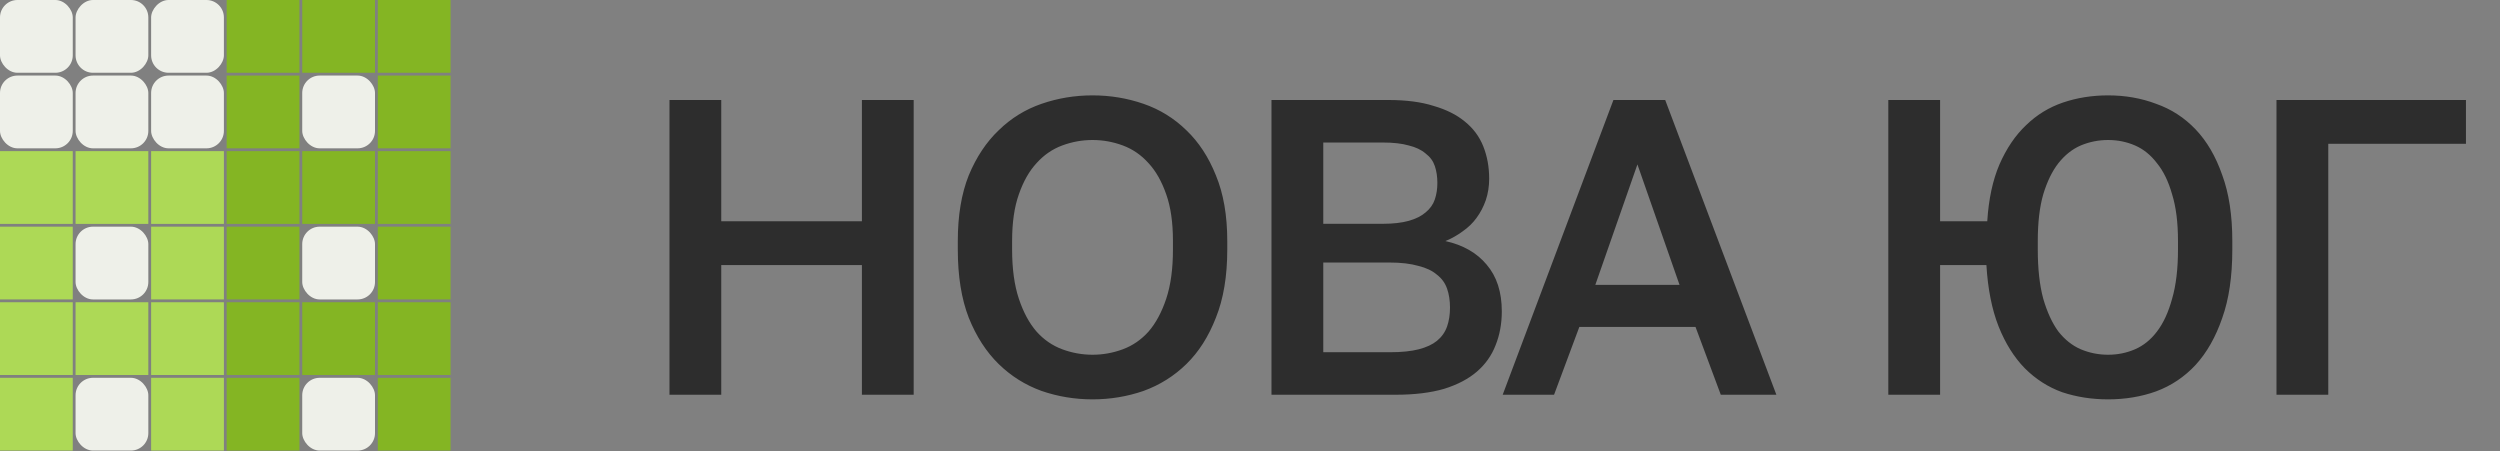 <svg width="133" height="24" viewBox="0 0 133 24" fill="none" xmlns="http://www.w3.org/2000/svg">
<rect x="0" y="0" width="133" height="24" fill="#808080" stroke="none"/>
<rect width="3.871" height="3.871" rx="0.927" fill="#EEF0E9"/>
<rect width="3.871" height="3.871" rx="0.927" transform="matrix(-1 0 0 1 7.891 0)" fill="#EEF0E9"/>
<rect width="3.871" height="3.871" rx="0.927" transform="matrix(-1 0 0 1 11.911 0)" fill="#EEF0E9"/>
<rect x="12.059" width="3.871" height="3.871" fill="#84B523"/>
<rect x="16.079" width="3.871" height="3.871" fill="#84B523"/>
<rect x="20.099" width="3.871" height="3.871" fill="#84B523"/>
<rect y="4.02" width="3.871" height="3.871" rx="0.927" fill="#EEF0E9"/>
<rect x="4.02" y="4.02" width="3.871" height="3.871" rx="0.927" fill="#EEF0E9"/>
<rect x="8.04" y="4.02" width="3.871" height="3.871" rx="0.927" fill="#EEF0E9"/>
<rect x="12.059" y="4.02" width="3.871" height="3.871" fill="#84B523"/>
<rect x="16.079" y="4.02" width="3.871" height="3.871" rx="0.927" fill="#EEF0E9"/>
<rect x="20.099" y="4.02" width="3.871" height="3.871" fill="#84B523"/>
<rect y="8.04" width="3.871" height="3.871" fill="#ADD956"/>
<rect x="4.02" y="8.04" width="3.871" height="3.871" fill="#ADD956"/>
<rect x="8.04" y="8.04" width="3.871" height="3.871" fill="#ADD956"/>
<rect x="12.059" y="8.04" width="3.871" height="3.871" fill="#84B523"/>
<rect x="16.079" y="8.04" width="3.871" height="3.871" fill="#84B523"/>
<rect x="20.099" y="8.04" width="3.871" height="3.871" fill="#84B523"/>
<rect y="12.059" width="3.871" height="3.871" fill="#ADD956"/>
<rect x="4.02" y="12.059" width="3.871" height="3.871" rx="0.927" fill="#EEF0E9"/>
<rect x="8.04" y="12.059" width="3.871" height="3.871" fill="#ADD956"/>
<rect x="12.059" y="12.059" width="3.871" height="3.871" fill="#84B523"/>
<rect x="16.079" y="12.059" width="3.871" height="3.871" rx="0.927" fill="#EEF0E9"/>
<rect x="20.099" y="12.059" width="3.871" height="3.871" fill="#84B523"/>
<rect y="16.079" width="3.871" height="3.871" fill="#ADD956"/>
<rect x="4.02" y="16.079" width="3.871" height="3.871" fill="#ADD956"/>
<rect x="8.04" y="16.079" width="3.871" height="3.871" fill="#ADD956"/>
<rect x="12.059" y="16.079" width="3.871" height="3.871" fill="#84B523"/>
<rect x="16.079" y="16.079" width="3.871" height="3.871" fill="#84B523"/>
<rect x="20.099" y="16.079" width="3.871" height="3.871" fill="#84B523"/>
<rect y="20.099" width="3.871" height="3.871" fill="#ADD956"/>
<rect x="4.02" y="20.099" width="3.871" height="3.871" rx="0.927" fill="#EEF0E9"/>
<rect x="8.04" y="20.099" width="3.871" height="3.871" fill="#ADD956"/>
<rect x="12.059" y="20.099" width="3.871" height="3.871" fill="#84B523"/>
<rect x="16.079" y="20.099" width="3.871" height="3.871" rx="0.927" fill="#EEF0E9"/>
<rect x="20.099" y="20.099" width="3.871" height="3.871" fill="#84B523"/>
<path d="M35.616 21V5.32H38.371V11.771H45.853V5.32H48.608V21H45.853V14.101H38.371V21H35.616ZM58.123 21.246C57.182 21.246 56.279 21.097 55.412 20.798C54.546 20.485 53.785 20.007 53.128 19.365C52.471 18.723 51.94 17.901 51.537 16.901C51.149 15.9 50.955 14.691 50.955 13.272V12.824C50.955 11.465 51.149 10.3 51.537 9.33C51.94 8.359 52.471 7.56 53.128 6.933C53.785 6.291 54.546 5.82 55.412 5.522C56.279 5.223 57.182 5.074 58.123 5.074C59.064 5.074 59.967 5.223 60.833 5.522C61.699 5.82 62.461 6.291 63.118 6.933C63.775 7.56 64.298 8.359 64.686 9.33C65.089 10.3 65.291 11.465 65.291 12.824V13.272C65.291 14.691 65.089 15.9 64.686 16.901C64.298 17.901 63.775 18.723 63.118 19.365C62.461 20.007 61.699 20.485 60.833 20.798C59.967 21.097 59.064 21.246 58.123 21.246ZM58.123 18.872C58.675 18.872 59.213 18.775 59.736 18.581C60.258 18.387 60.714 18.073 61.102 17.64C61.49 17.192 61.804 16.61 62.043 15.893C62.282 15.176 62.401 14.302 62.401 13.272V12.824C62.401 11.838 62.282 11.01 62.043 10.338C61.804 9.651 61.49 9.098 61.102 8.68C60.714 8.247 60.258 7.933 59.736 7.739C59.213 7.545 58.675 7.448 58.123 7.448C57.57 7.448 57.033 7.545 56.51 7.739C55.987 7.933 55.532 8.247 55.144 8.68C54.755 9.098 54.442 9.651 54.203 10.338C53.964 11.01 53.844 11.838 53.844 12.824V13.272C53.844 14.302 53.964 15.176 54.203 15.893C54.442 16.61 54.755 17.192 55.144 17.64C55.532 18.073 55.987 18.387 56.51 18.581C57.033 18.775 57.57 18.872 58.123 18.872ZM67.643 21V5.32H73.87C74.811 5.32 75.61 5.425 76.267 5.634C76.939 5.828 77.491 6.104 77.924 6.462C78.372 6.821 78.701 7.261 78.91 7.784C79.119 8.307 79.224 8.882 79.224 9.509C79.224 9.912 79.164 10.293 79.044 10.651C78.925 10.995 78.761 11.308 78.552 11.592C78.358 11.861 78.111 12.1 77.812 12.309C77.529 12.518 77.223 12.69 76.894 12.824C77.835 13.033 78.567 13.451 79.089 14.078C79.627 14.706 79.896 15.534 79.896 16.565C79.896 17.222 79.784 17.827 79.56 18.379C79.351 18.917 79.022 19.38 78.574 19.768C78.126 20.156 77.544 20.462 76.827 20.686C76.11 20.895 75.251 21 74.251 21H67.643ZM70.398 18.738H73.96C74.572 18.738 75.08 18.685 75.483 18.581C75.886 18.476 76.207 18.327 76.446 18.133C76.7 17.924 76.879 17.67 76.984 17.371C77.088 17.073 77.14 16.736 77.14 16.363C77.14 15.99 77.088 15.654 76.984 15.355C76.879 15.056 76.7 14.81 76.446 14.616C76.207 14.407 75.879 14.25 75.46 14.146C75.042 14.026 74.527 13.966 73.915 13.966H70.398V18.738ZM70.398 11.906H73.556C74.109 11.906 74.572 11.853 74.945 11.749C75.319 11.644 75.617 11.495 75.841 11.301C76.08 11.107 76.244 10.875 76.334 10.606C76.424 10.338 76.468 10.046 76.468 9.733C76.468 9.404 76.424 9.106 76.334 8.837C76.244 8.568 76.08 8.344 75.841 8.165C75.617 7.971 75.319 7.829 74.945 7.739C74.587 7.635 74.124 7.582 73.556 7.582H70.398V11.906ZM79.943 21L85.834 5.32H88.589L94.503 21H91.546L90.202 17.394H84.02L82.676 21H79.943ZM84.871 15.154H89.351L87.111 8.747L84.871 15.154ZM112.151 21.246C111.285 21.246 110.471 21.119 109.709 20.866C108.962 20.597 108.298 20.171 107.716 19.589C107.148 19.006 106.685 18.267 106.327 17.371C105.968 16.46 105.752 15.37 105.677 14.101H103.213V21H100.458V5.32H103.213V11.771H105.722C105.797 10.591 106.013 9.583 106.372 8.747C106.745 7.896 107.215 7.202 107.783 6.664C108.35 6.111 109.007 5.708 109.754 5.454C110.501 5.201 111.3 5.074 112.151 5.074C113.062 5.074 113.913 5.223 114.704 5.522C115.511 5.805 116.213 6.261 116.81 6.888C117.407 7.515 117.878 8.322 118.221 9.307C118.58 10.278 118.759 11.45 118.759 12.824V13.272C118.759 14.706 118.58 15.923 118.221 16.923C117.878 17.924 117.407 18.753 116.81 19.41C116.213 20.052 115.511 20.522 114.704 20.821C113.913 21.105 113.062 21.246 112.151 21.246ZM112.151 18.872C112.658 18.872 113.136 18.775 113.584 18.581C114.032 18.387 114.421 18.073 114.749 17.64C115.093 17.192 115.361 16.61 115.556 15.893C115.765 15.176 115.869 14.302 115.869 13.272V12.824C115.869 11.838 115.765 11.01 115.556 10.338C115.361 9.651 115.093 9.098 114.749 8.68C114.421 8.247 114.032 7.933 113.584 7.739C113.136 7.545 112.658 7.448 112.151 7.448C111.643 7.448 111.158 7.545 110.695 7.739C110.247 7.933 109.851 8.247 109.508 8.68C109.179 9.098 108.91 9.651 108.701 10.338C108.507 11.01 108.41 11.838 108.41 12.824V13.272C108.41 14.302 108.507 15.176 108.701 15.893C108.91 16.61 109.179 17.192 109.508 17.64C109.851 18.073 110.247 18.387 110.695 18.581C111.158 18.775 111.643 18.872 112.151 18.872ZM121.109 21V5.32H131.189V7.65H123.864V21H121.109Z" fill="#2D2D2D"/>
</svg>
